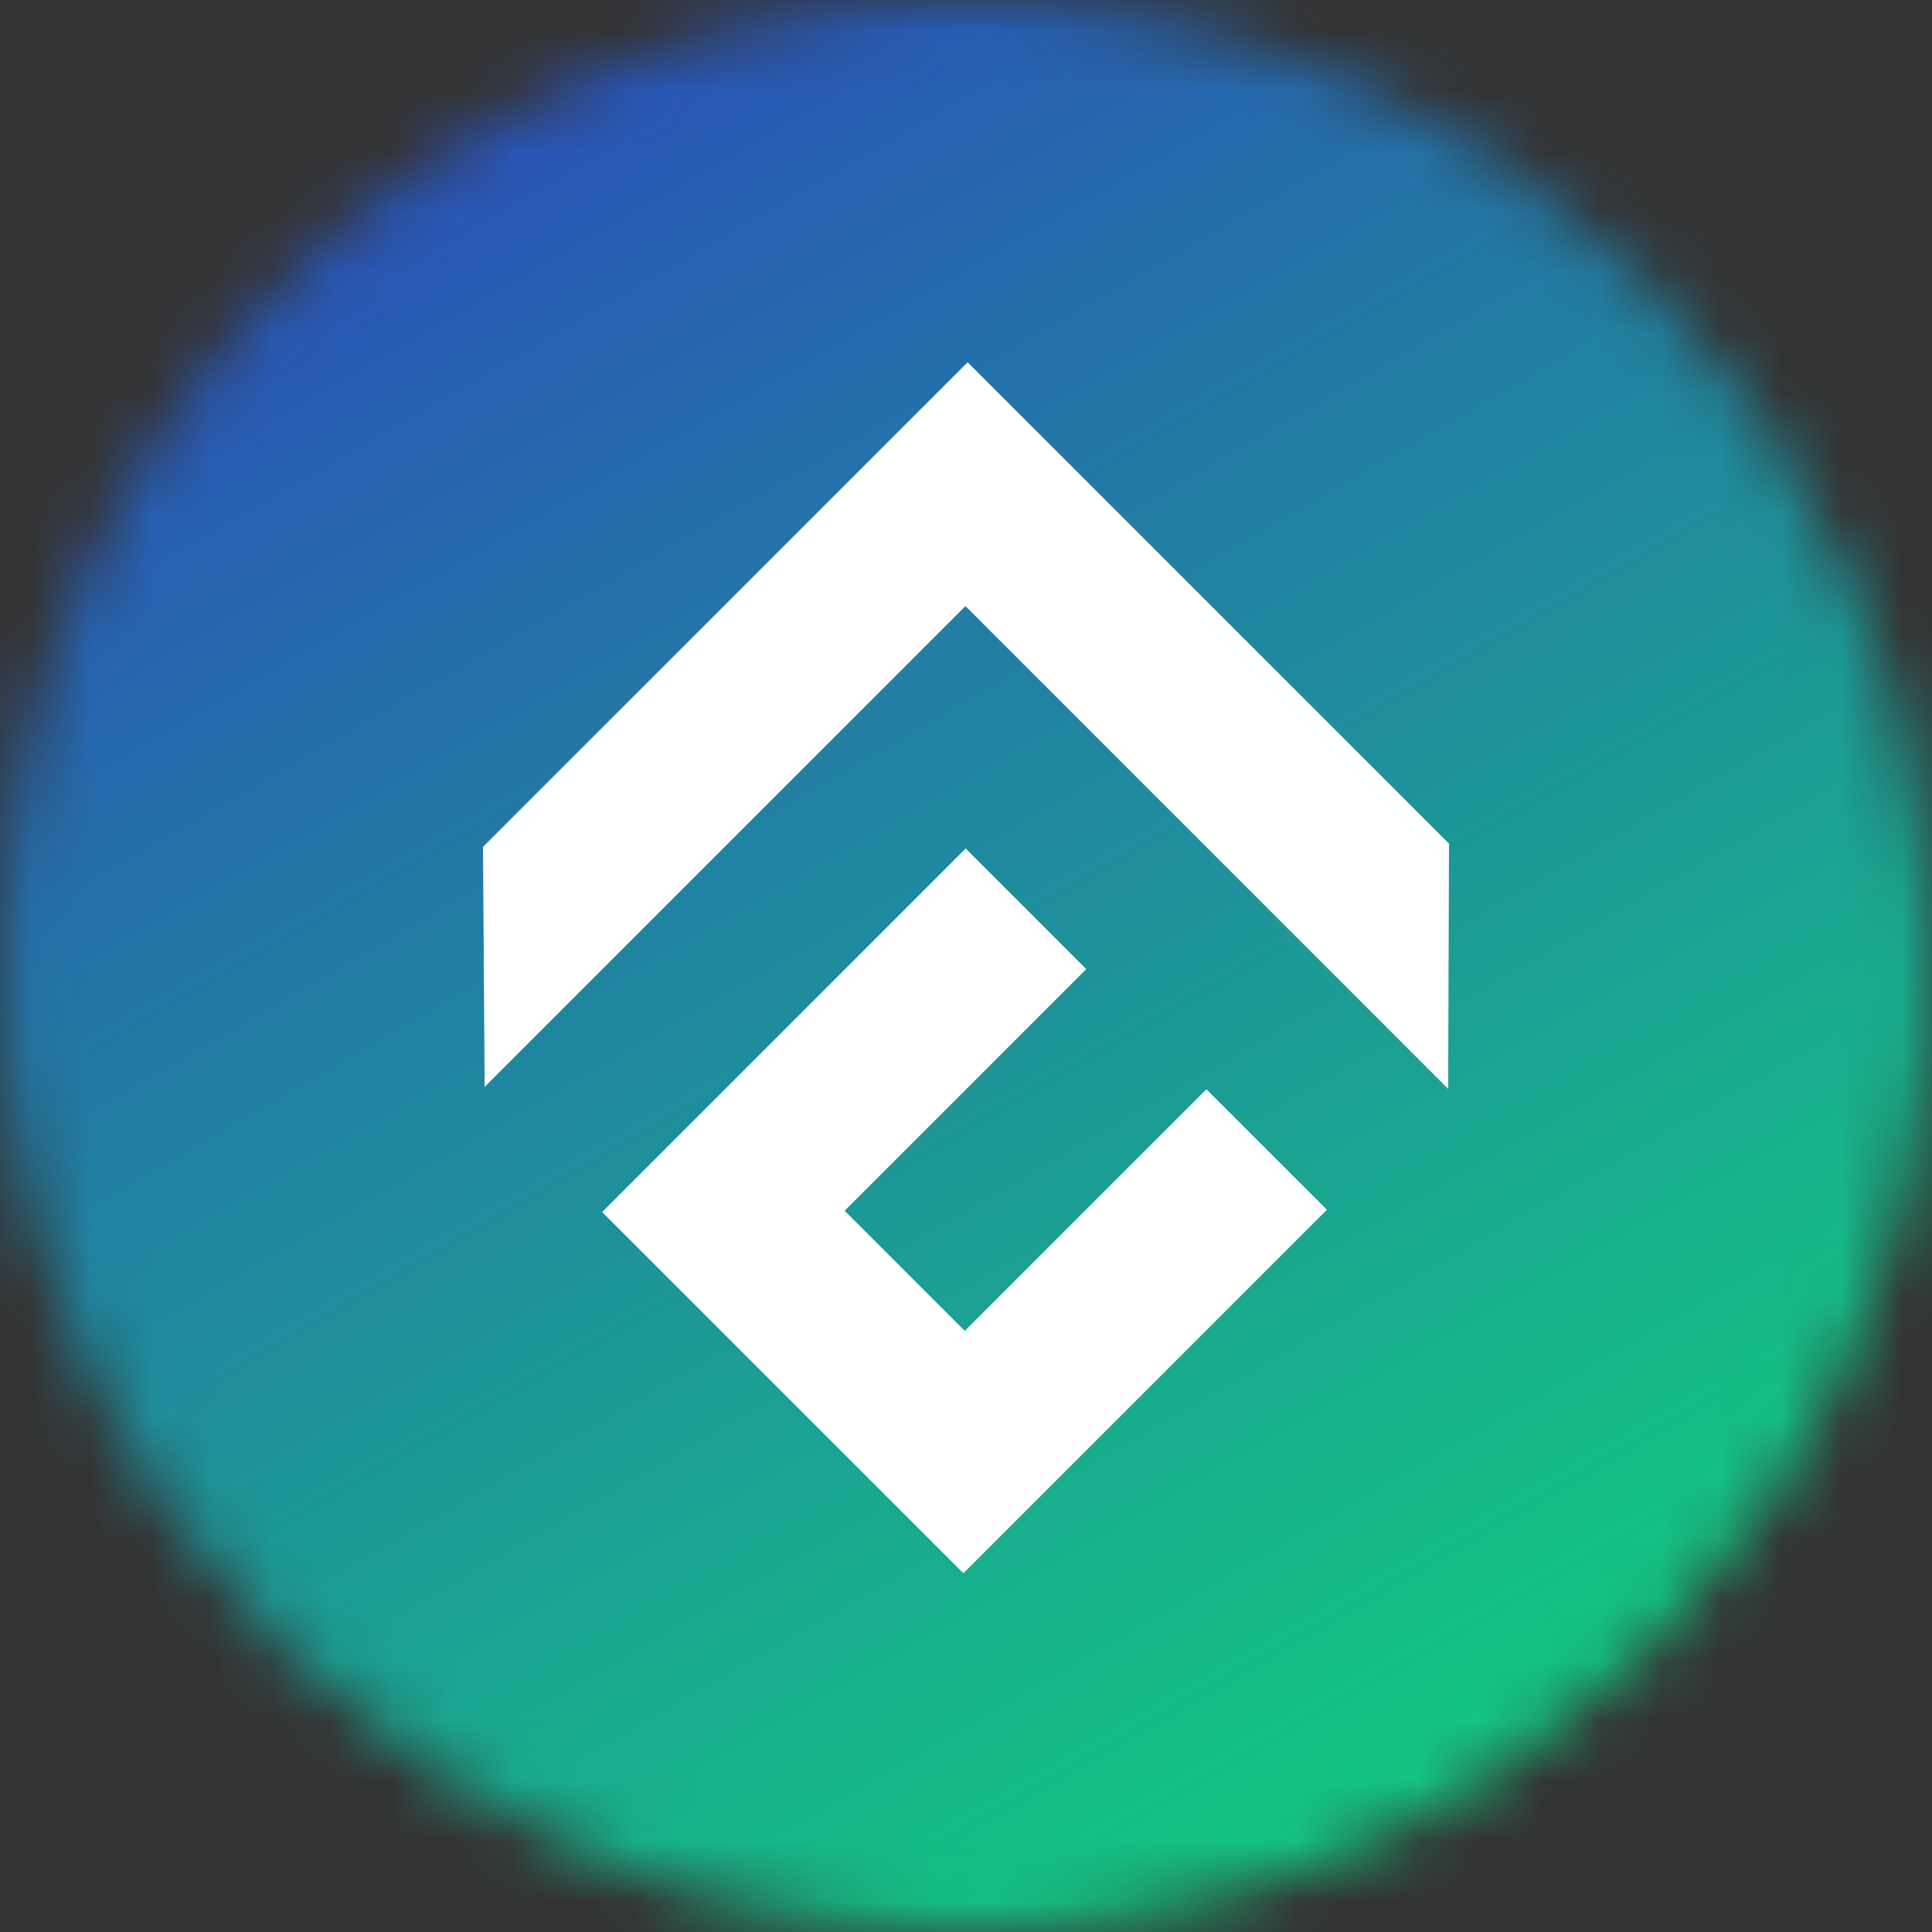 <svg width="32" height="32" viewBox="0 0 32 32" fill="none" xmlns="http://www.w3.org/2000/svg">
<rect x="0" y="0" width="32" height="32" fill="#333333" stroke="none"/>
<mask id="mask0_11370_13362" style="mask-type:alpha" maskUnits="userSpaceOnUse" x="0" y="0" width="32" height="32">
<circle cx="16" cy="16" r="16" fill="#C4C4C4"/>
</mask>
<g mask="url(#mask0_11370_13362)">
<path d="M32.399 0H0V32.399H32.399V0Z" fill="url(#paint0_linear_11370_13362)"/>
</g>
<path fill-rule="evenodd" clip-rule="evenodd" d="M9.974 20.076L15.957 26.058L21.978 20.037L19.982 18.042L15.98 22.044L13.99 20.054L17.992 16.052L15.995 14.054L9.974 20.076Z" fill="white"/>
<path fill-rule="evenodd" clip-rule="evenodd" d="M16.027 6L8 14.027L8.027 18.003L15.991 10.039L23.986 18.035L24 13.973L16.027 6Z" fill="white"/>
<defs>
<linearGradient id="paint0_linear_11370_13362" x1="5.135" y1="-2.965" x2="27.265" y2="35.365" gradientUnits="userSpaceOnUse">
<stop stop-color="white"/>
<stop offset="0" stop-color="#2E3EC1"/>
<stop offset="0.086" stop-color="#2B4CBA"/>
<stop offset="0.718" stop-color="#17B38A"/>
<stop offset="1" stop-color="#0FDC77"/>
</linearGradient>
</defs>
</svg>
